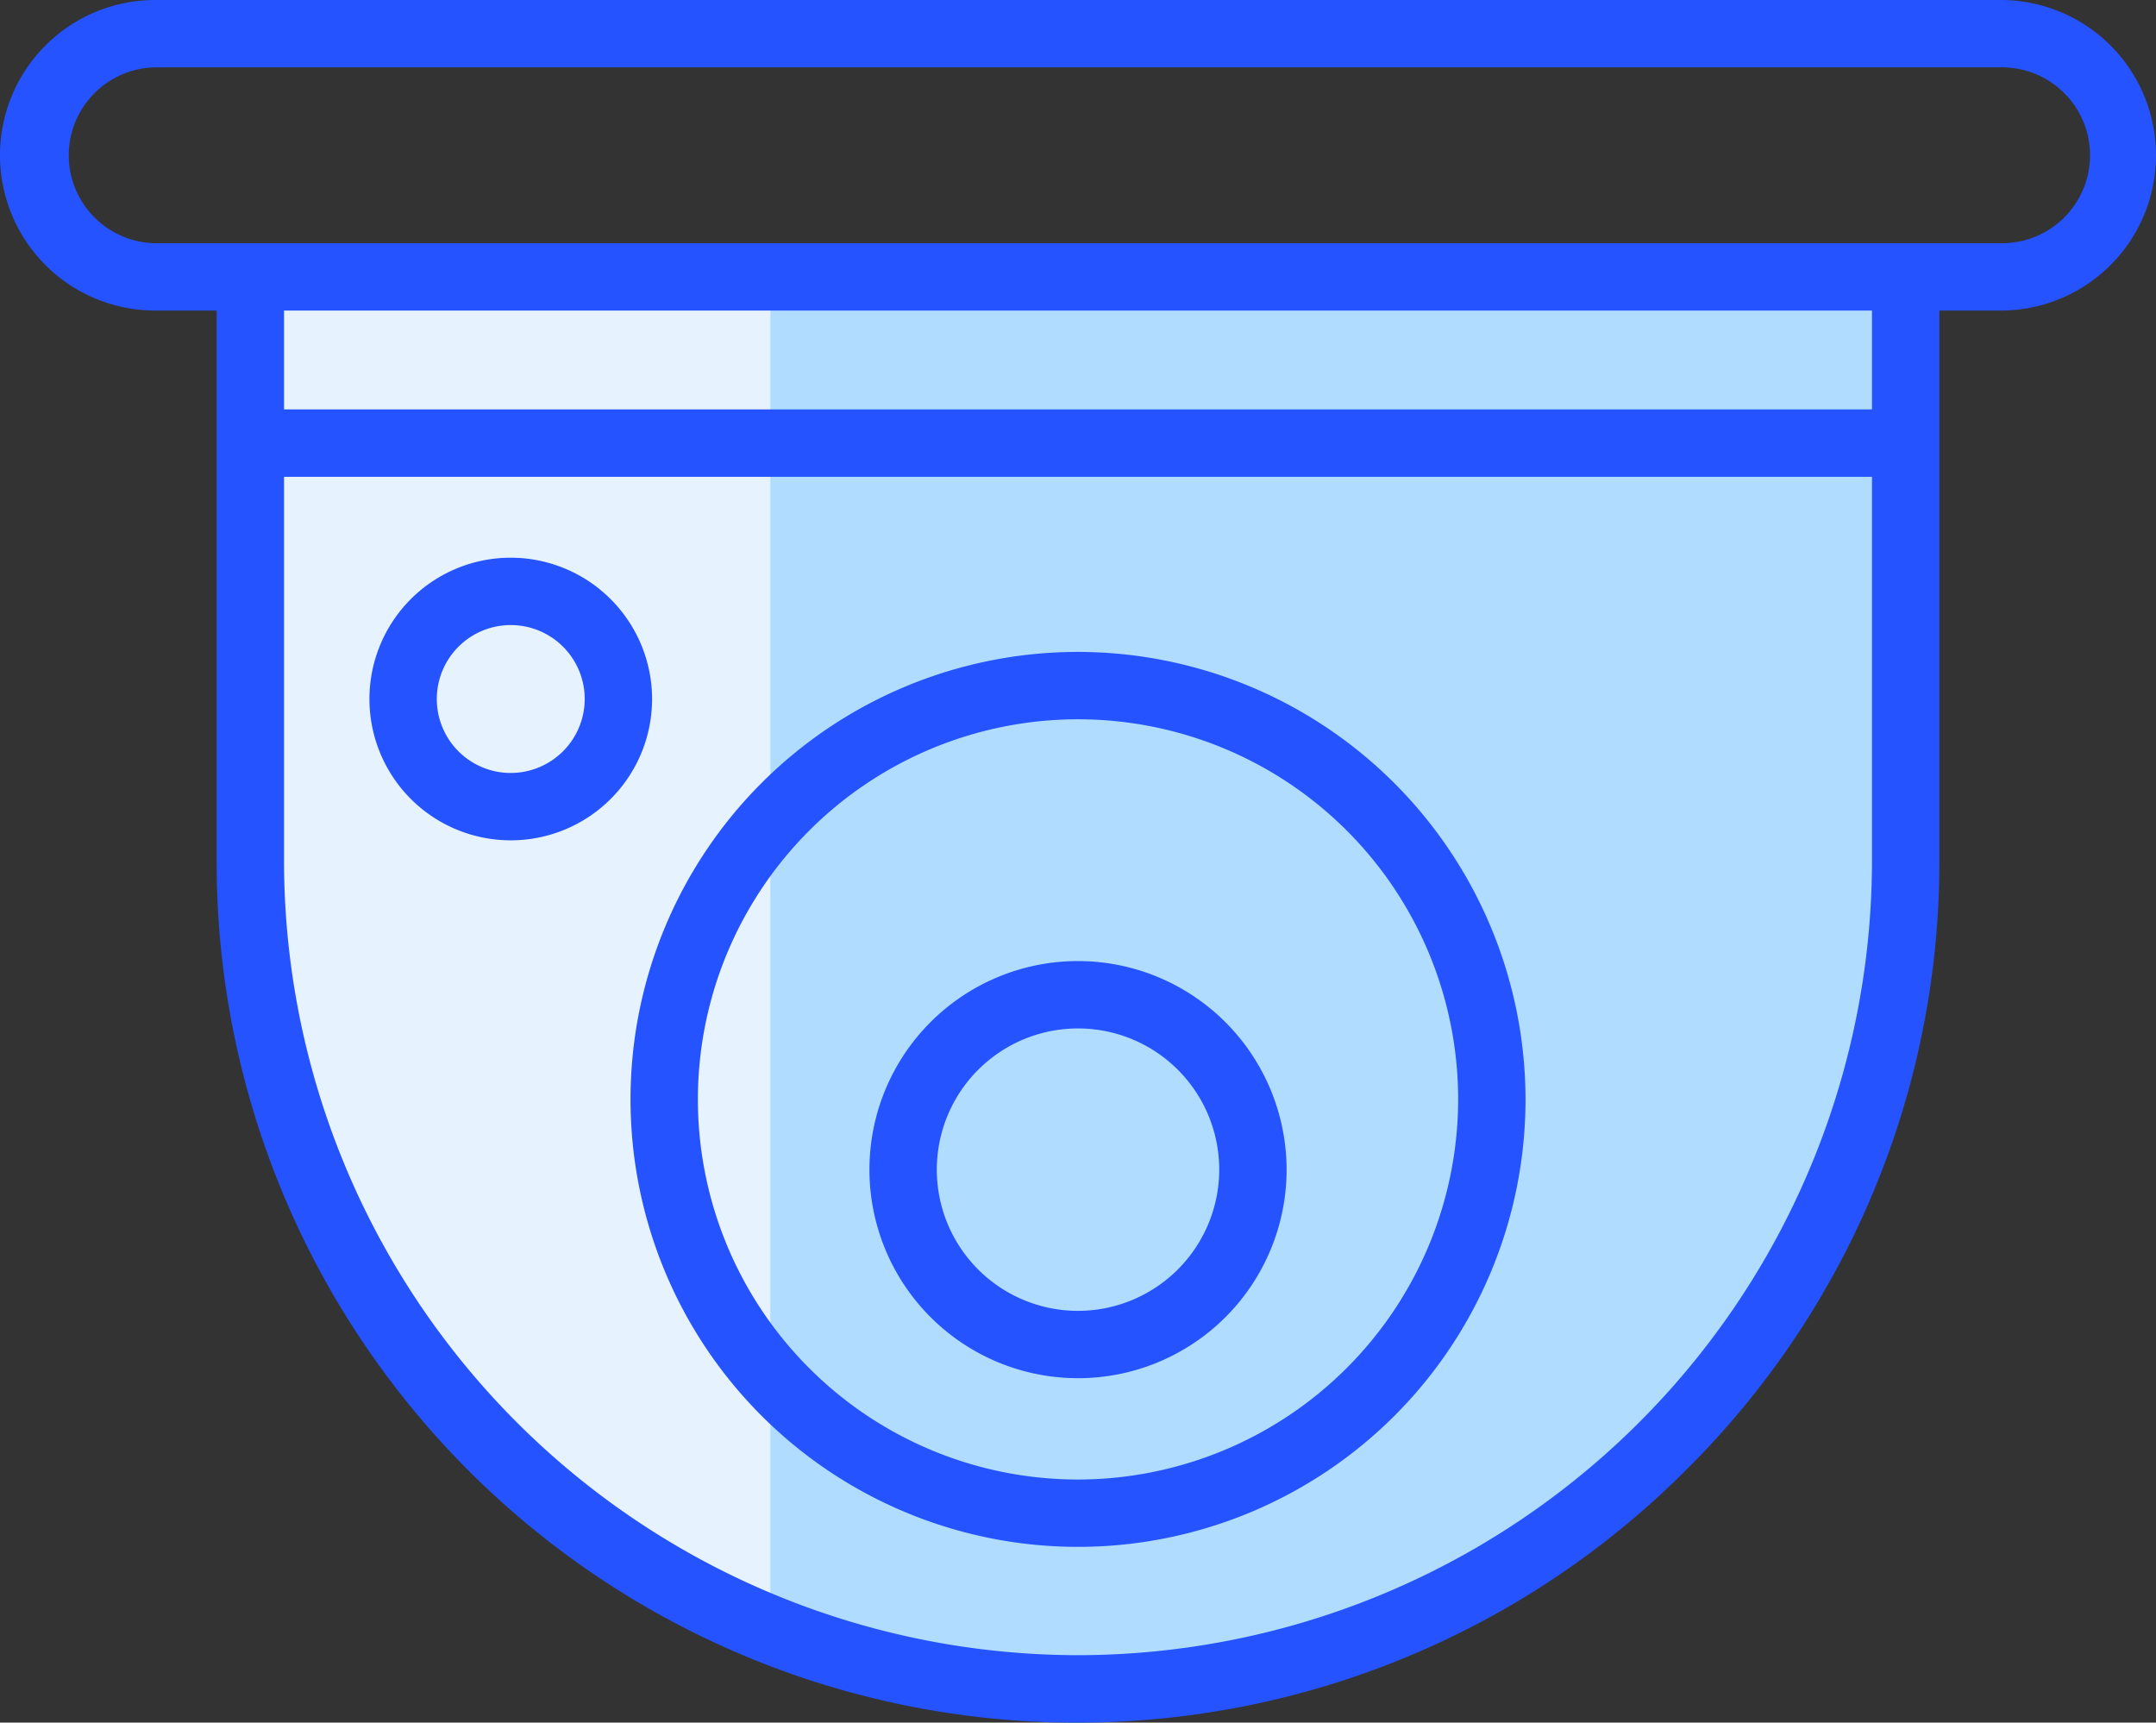 <svg xmlns="http://www.w3.org/2000/svg" width="98.796" height="78.94" viewBox="0 0 98.796 78.94"><rect x="0" y="0" width="98.796" height="78.94" fill="#333333" stroke="none"/><g transform="translate(-930 -958.06)"><path d="M3541.965,4332.426h75.861v28.907l-5.3,16.856-12.99,12.861-14.487,5.218-16.053-1.343-16.616-9.4-8.143-14.435-2.267-9.755Z" transform="translate(-2600 -3361)" fill="#b0ddff"/><path d="M3565.3,4331.634v61.827l-6.966-2.628-9.5-9.975-7.01-15.221v-34Z" transform="translate(-2600 -3361)" fill="#e6f3ff"/><path d="M91.681,51.45H7.117a7.116,7.116,0,0,0,0,14.232H9.929V90.92A39.424,39.424,0,0,0,77.276,118.8,39.189,39.189,0,0,0,88.869,90.92V65.682h2.812a7.116,7.116,0,1,0,0-14.232ZM49.4,127.3A36.424,36.424,0,0,1,13.016,90.92V73.3H85.782V90.92A36.424,36.424,0,0,1,49.4,127.3ZM85.782,70.211H13.016V65.682H85.782Zm5.9-7.616H7.117a4.029,4.029,0,0,1,0-8.057H91.681a4.029,4.029,0,1,1,0,8.057ZM49.4,81.324a20.506,20.506,0,1,0,20.506,20.506A20.53,20.53,0,0,0,49.4,81.324Zm0,37.926a17.419,17.419,0,1,1,17.419-17.419A17.439,17.439,0,0,1,49.4,119.25Zm0-23.759a9.558,9.558,0,1,0,9.558,9.559A9.569,9.569,0,0,0,49.4,95.491Zm0,16.03a6.471,6.471,0,1,1,6.471-6.471A6.478,6.478,0,0,1,49.4,111.521ZM23.406,77.007a6.476,6.476,0,1,0,6.476,6.476A6.483,6.483,0,0,0,23.406,77.007Zm0,9.865a3.389,3.389,0,1,1,3.389-3.389A3.393,3.393,0,0,1,23.406,86.871Z" transform="translate(929.999 906.61)" fill="#2553ff"/></g></svg>
